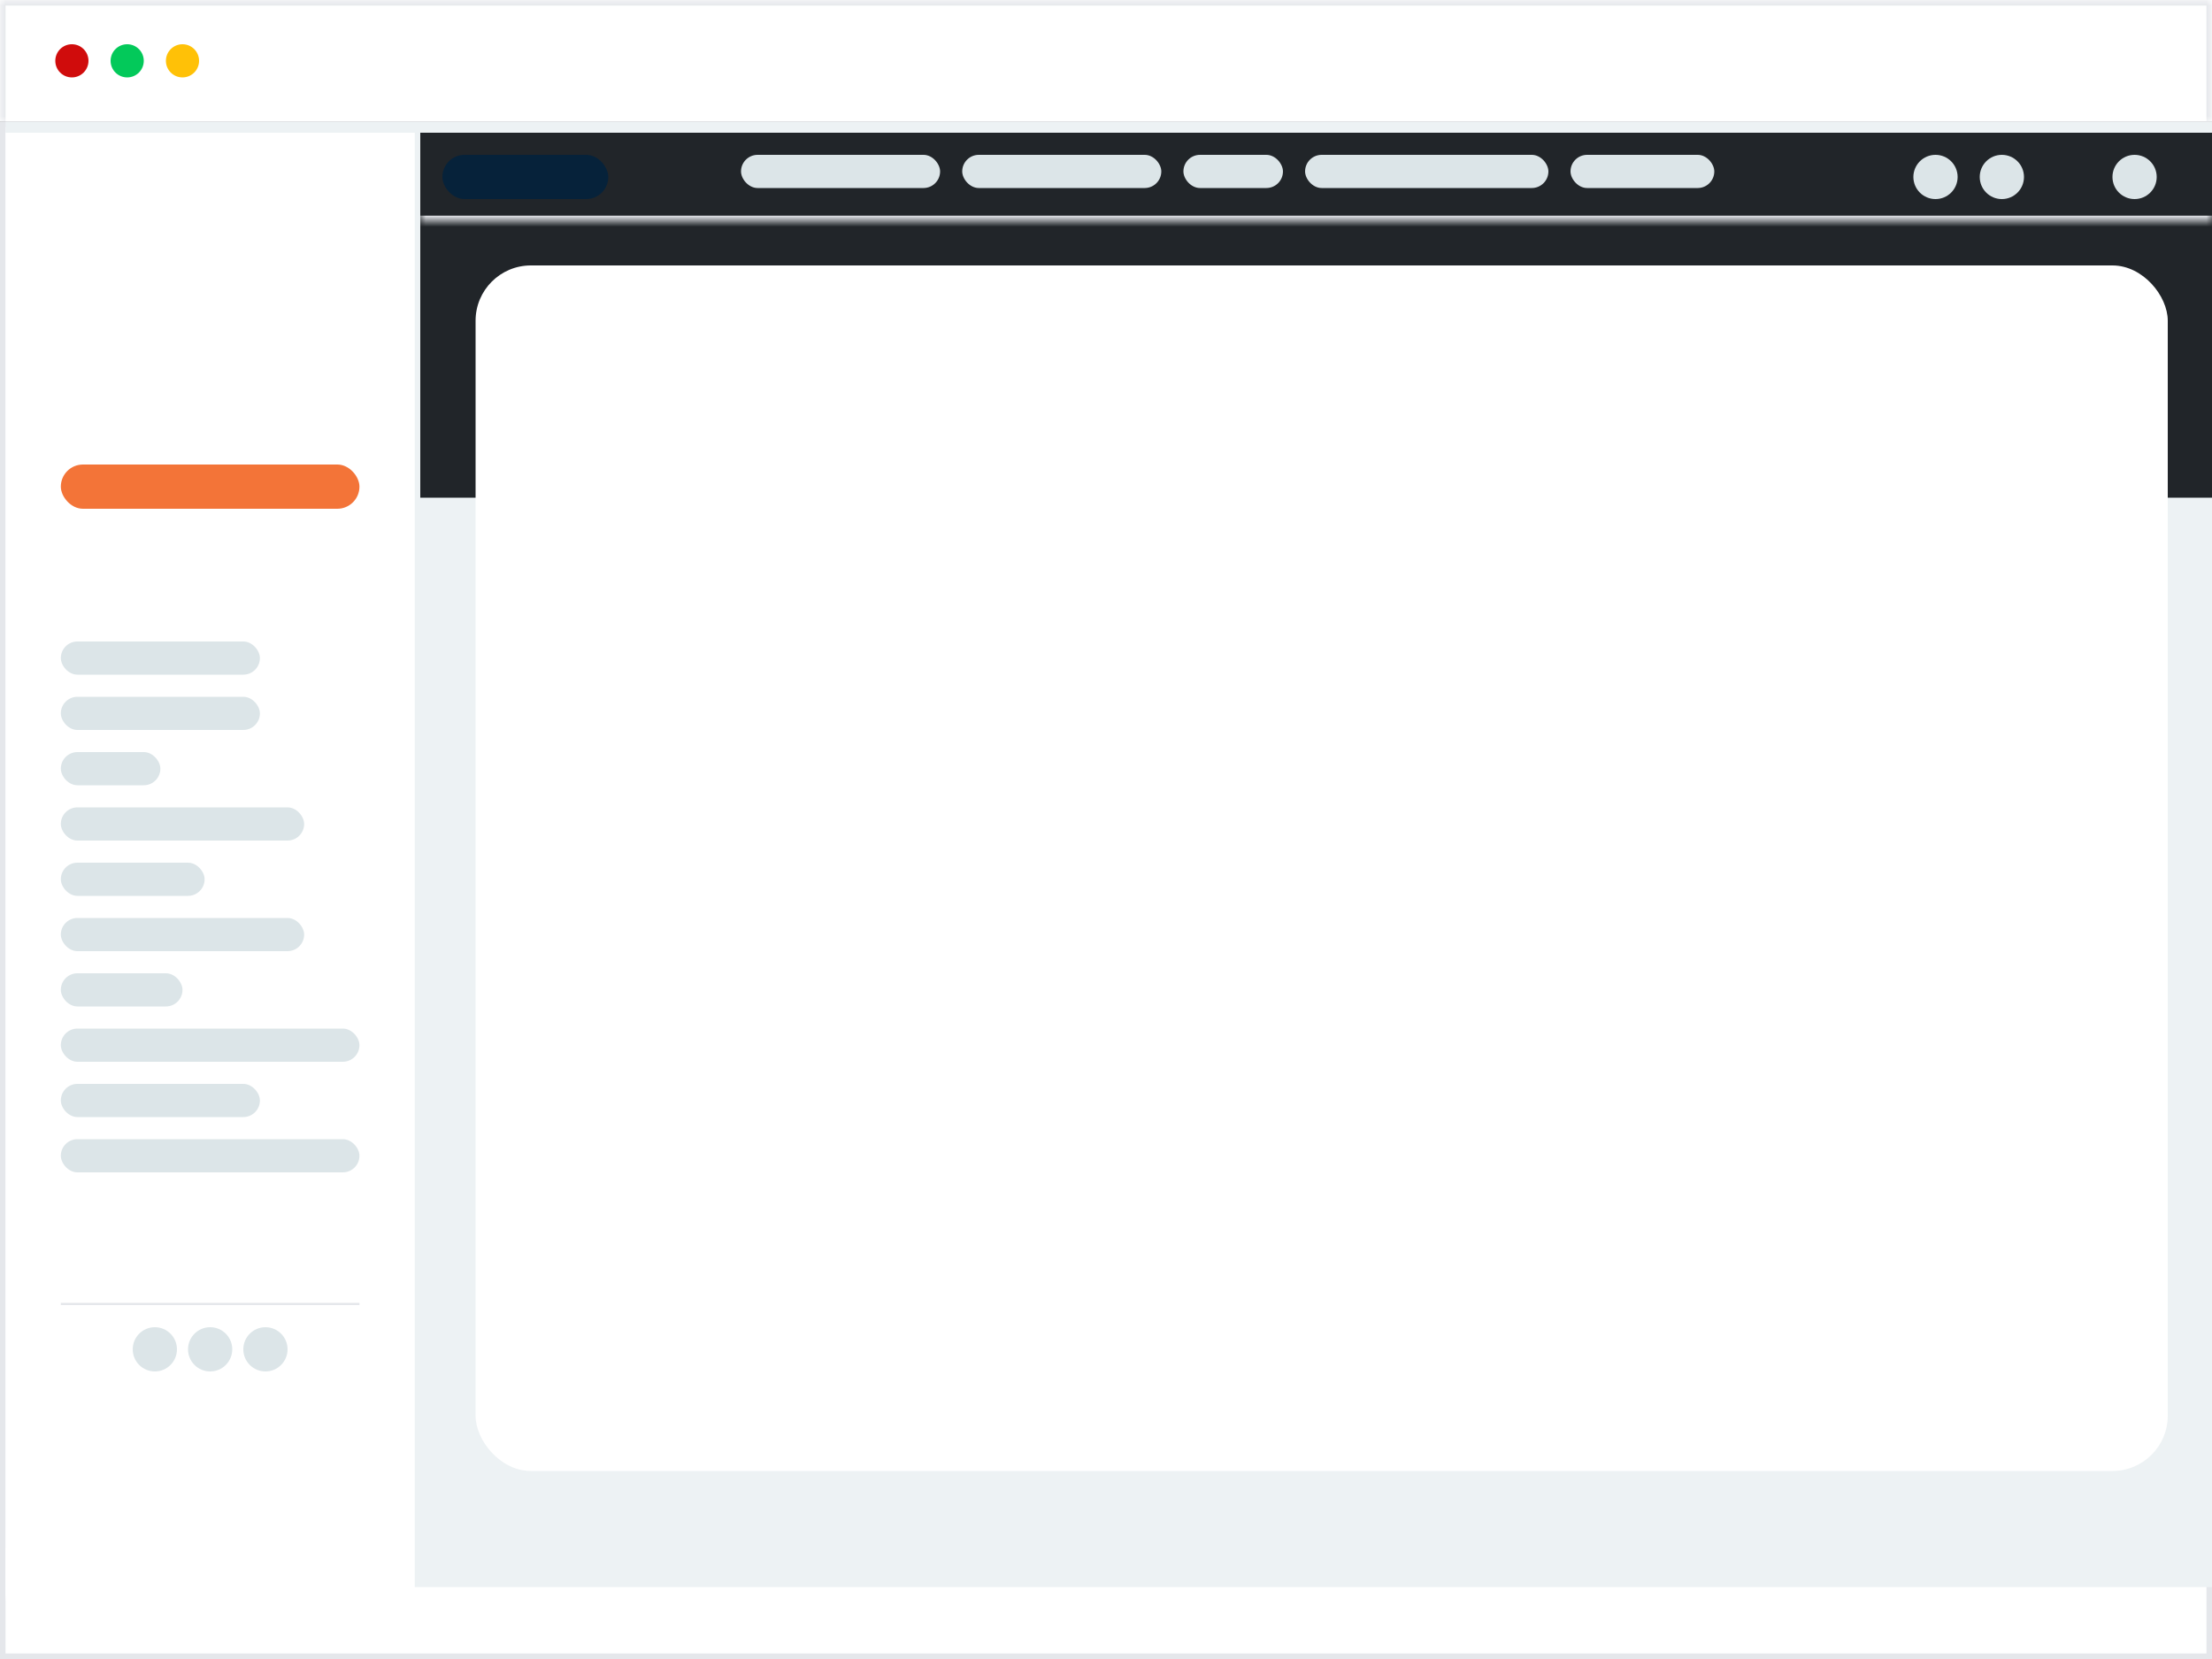 <svg width="200" height="150" viewBox="0 0 200 150" fill="none" xmlns="http://www.w3.org/2000/svg">
<rect x="0" y="0" width="200" height="150" fill="#808080" stroke="none"/>
<mask id="path-1-inside-1_1066_41658" fill="white">
<path d="M0 0H200V11H0V0Z"/>
</mask>
<path d="M0 0H200V11H0V0Z" fill="white"/>
<path d="M0 0V-0.5H-0.5V0H0ZM200 0H200.5V-0.5H200V0ZM0 0.5H200V-0.5H0V0.5ZM199.5 0V11H200.5V0H199.5ZM0.5 11V0H-0.5V11H0.5Z" fill="#E5E7EB" mask="url(#path-1-inside-1_1066_41658)"/>
<circle cx="6.5" cy="5.5" r="1.5" fill="#D00C0C"/>
<circle cx="11.5" cy="5.5" r="1.5" fill="#03C95A"/>
<circle cx="16.5" cy="5.5" r="1.5" fill="#FFC107"/>
<path d="M0.25 11.25H199.75V149.75H0.25V11.25Z" fill="white"/>
<path d="M0.25 11.25H199.75V149.75H0.25V11.25Z" stroke="#E5E7EB" stroke-width="0.5"/>
<path d="M0.5 11H200V143.5H4.5C2.291 143.5 0.5 141.709 0.5 139.5V11Z" fill="#EDF2F4"/>
<path d="M0.5 12H37.5V149H5.5C2.739 149 0.5 146.761 0.5 144V12Z" fill="white"/>
<rect x="5.5" y="42" width="27" height="4" rx="2" fill="#F37438"/>
<rect x="5.5" y="58" width="18" height="3" rx="1.5" fill="#DCE5E8"/>
<rect x="5.5" y="63" width="18" height="3" rx="1.5" fill="#DCE5E8"/>
<rect x="5.5" y="68" width="9" height="3" rx="1.5" fill="#DCE5E8"/>
<rect x="5.5" y="73" width="22" height="3" rx="1.5" fill="#DCE5E8"/>
<rect x="5.5" y="78" width="13" height="3" rx="1.5" fill="#DCE5E8"/>
<rect x="5.5" y="83" width="22" height="3" rx="1.5" fill="#DCE5E8"/>
<rect x="5.5" y="88" width="11" height="3" rx="1.5" fill="#DCE5E8"/>
<rect x="5.5" y="93" width="27" height="3" rx="1.5" fill="#DCE5E8"/>
<rect x="5.5" y="98" width="18" height="3" rx="1.5" fill="#DCE5E8"/>
<rect x="5.5" y="103" width="27" height="3" rx="1.5" fill="#DCE5E8"/>
<line x1="5.5" y1="117.9" x2="32.5" y2="117.9" stroke="#E5E7EB" stroke-width="0.2"/>
<circle cx="14" cy="122" r="2" fill="#DCE5E8"/>
<circle cx="19" cy="122" r="2" fill="#DCE5E8"/>
<circle cx="24" cy="122" r="2" fill="#DCE5E8"/>
<rect x="38" y="20" width="162" height="25" fill="#212529"/>
<rect x="43" y="24" width="153" height="109" rx="5" fill="white"/>
<mask id="path-26-inside-2_1066_41658" fill="white">
<path d="M38 12H200V20H38V12Z"/>
</mask>
<path d="M38 12H200V20H38V12Z" fill="#212529"/>
<path d="M200 19.5H38V20.5H200V19.5Z" fill="#E5E7EB" mask="url(#path-26-inside-2_1066_41658)"/>
<rect x="40" y="14" width="15" height="4" rx="2" fill="#06223a"/>
<rect x="67" y="14" width="18" height="3" rx="1.5" fill="#DCE5E8"/>
<rect x="87" y="14" width="18" height="3" rx="1.5" fill="#DCE5E8"/>
<rect x="107" y="14" width="9" height="3" rx="1.5" fill="#DCE5E8"/>
<rect x="118" y="14" width="22" height="3" rx="1.5" fill="#DCE5E8"/>
<rect x="142" y="14" width="13" height="3" rx="1.5" fill="#DCE5E8"/>
<circle cx="175" cy="16" r="2" fill="#DCE5E8"/>
<circle cx="181" cy="16" r="2" fill="#DCE5E8"/>
<circle cx="193" cy="16" r="2" fill="#DCE5E8"/>
</svg>
